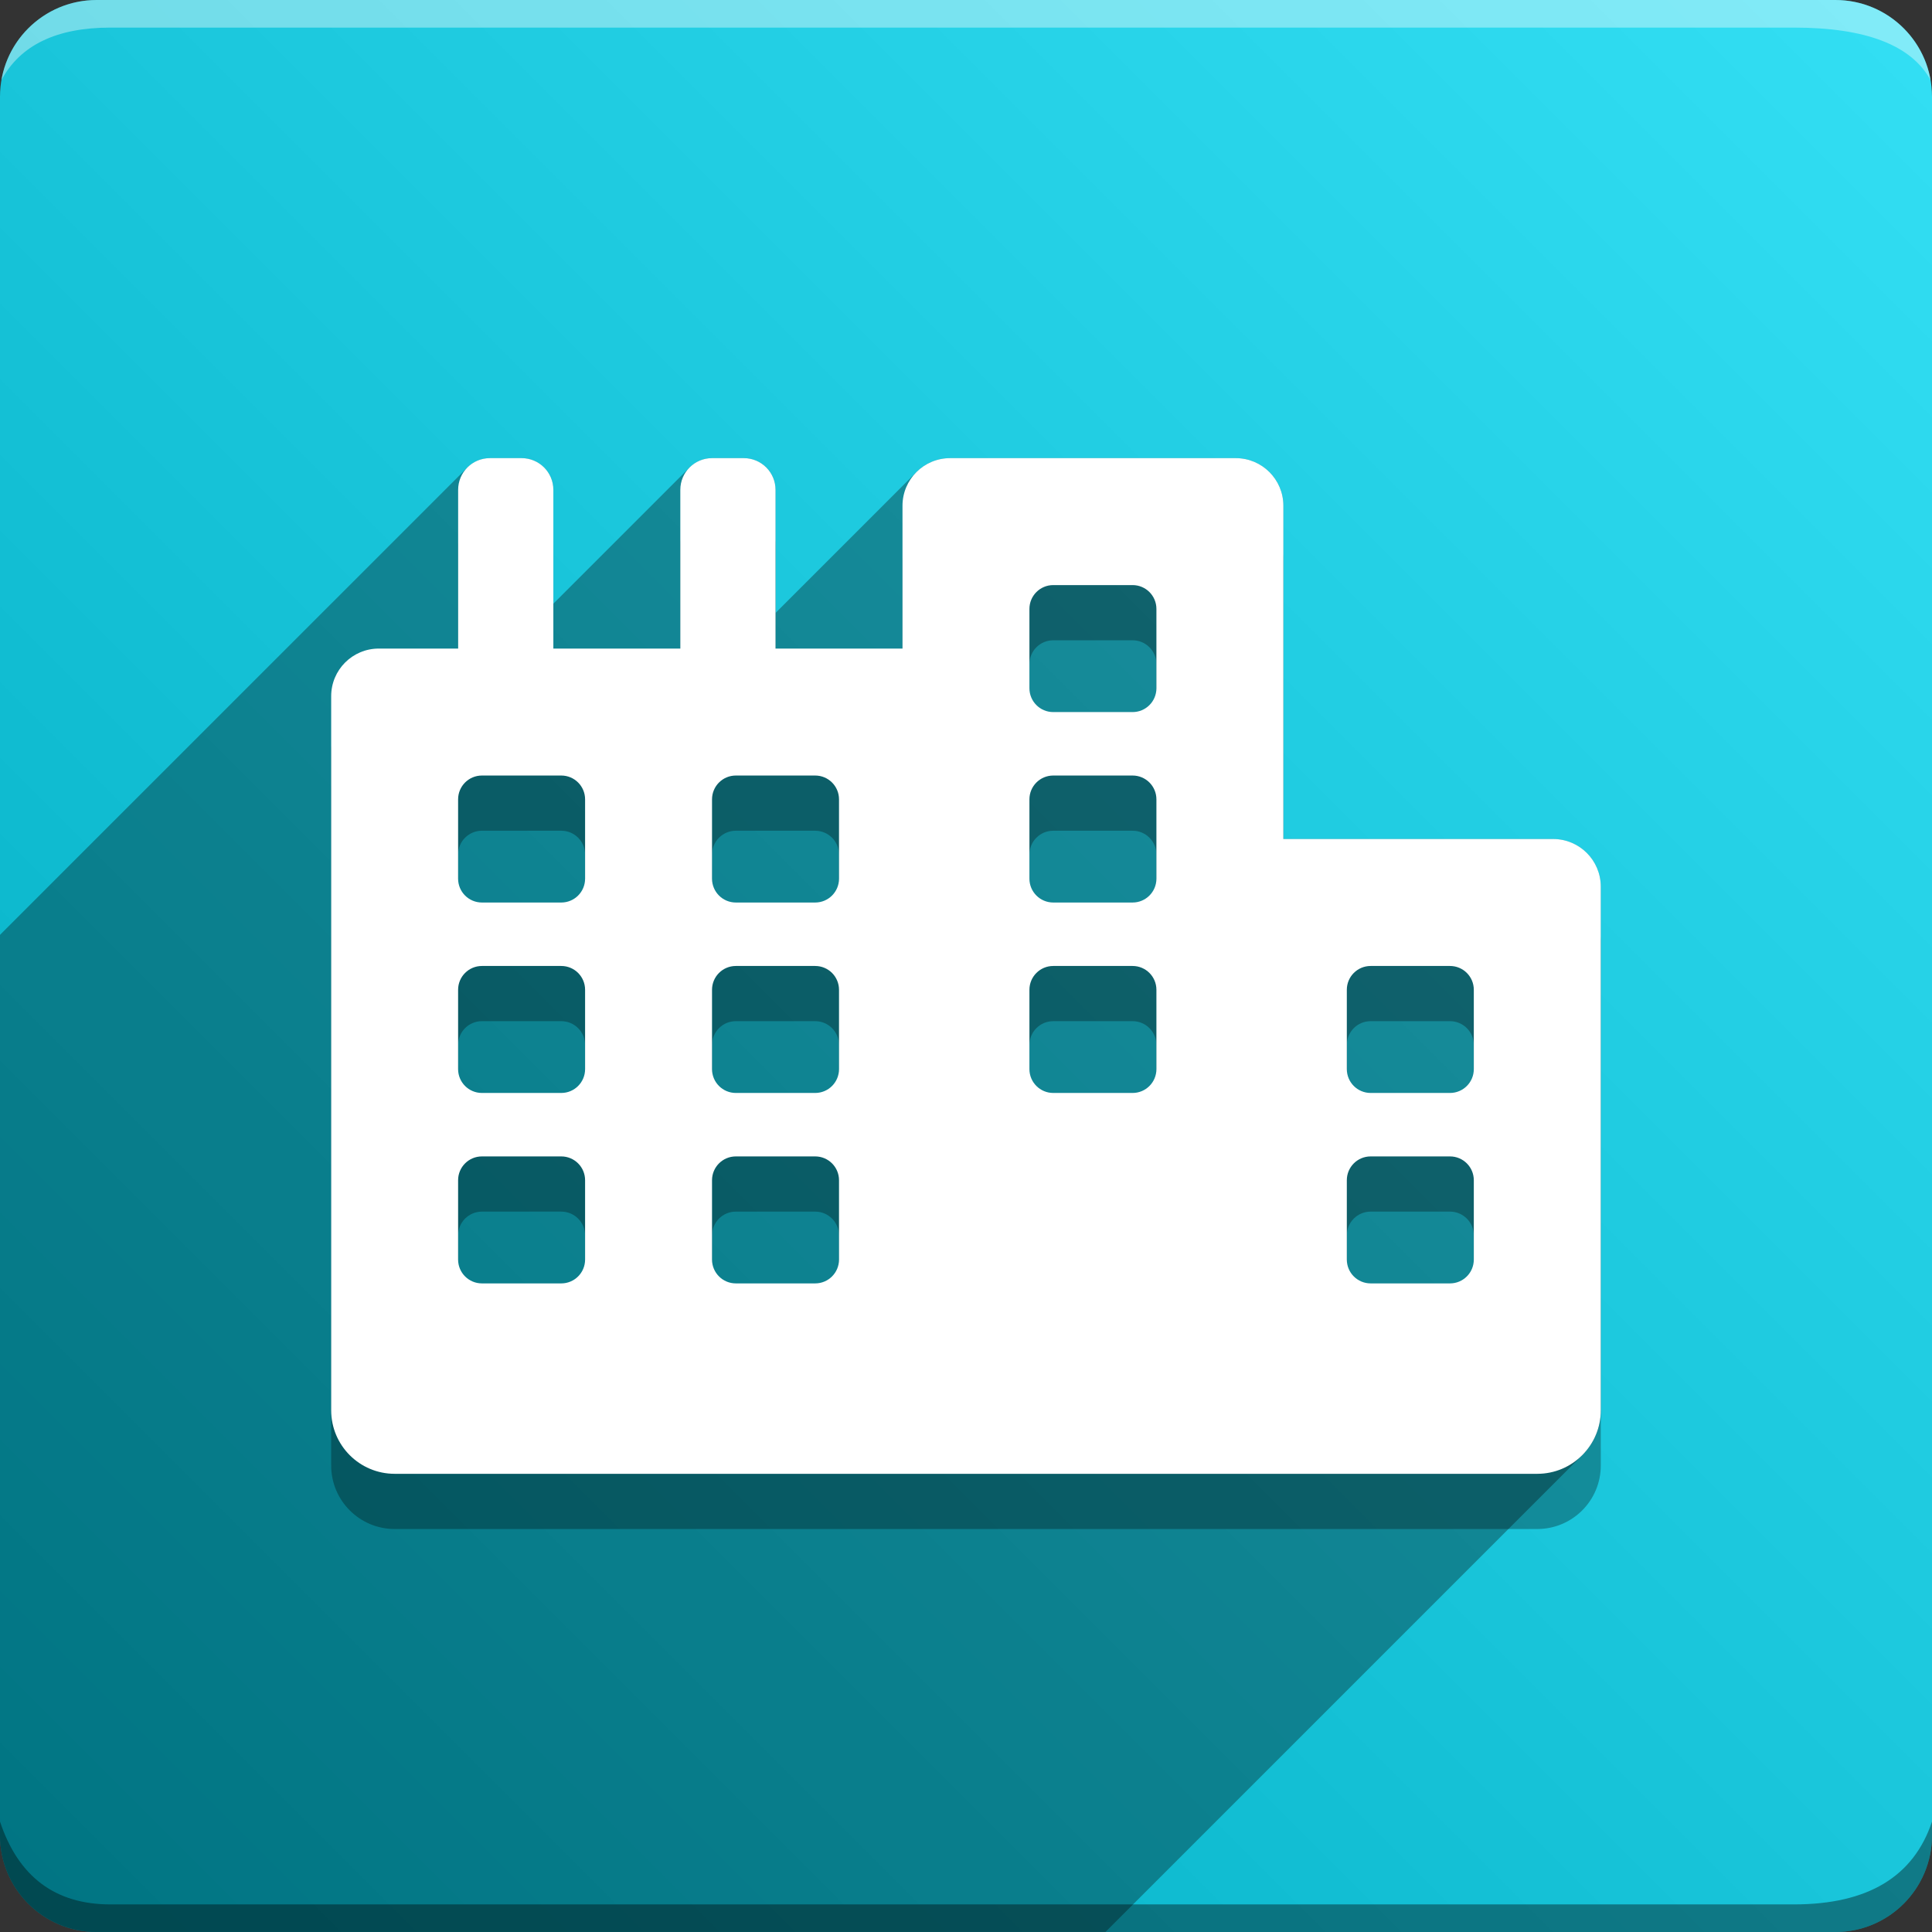 <svg version="1.1" xmlns="http://www.w3.org/2000/svg" xmlns:xlink="http://www.w3.org/1999/xlink" width="70" height="70" viewBox="0,0,70,70" odoo-icon:version="1.0" xmlns:odoo-icon="https://ivantodorovich.github.io/odoo-icon" odoo-icon:size="70" odoo-icon:icon-size="0.65" odoo-icon:icon-color="#FFFFFF" odoo-icon:icon-flat-shadow-angle="135" odoo-icon:background-color="#00acc1" odoo-icon:background-gradient="0.2" odoo-icon:box-radius="3.5" odoo-icon:odoo-version="14.0"><rect x="0" y="0" width="70" height="70" fill="#333333" stroke="none"/><defs><linearGradient x1="70" y1="0" x2="0" y2="70" gradientUnits="userSpaceOnUse" id="color-1"><stop offset="0" stop-color="#33dff4"/><stop offset="1" stop-color="#00acc1"/></linearGradient></defs><g fill="none" fill-rule="nonzero" stroke="none" stroke-width="1" stroke-linecap="butt" stroke-linejoin="miter" stroke-miterlimit="10" stroke-dasharray="" stroke-dashoffset="0" font-family="none" font-weight="none" font-size="none" text-anchor="none" style="mix-blend-mode: normal"><path d="M3.5,70c-1.933,0 -3.5,-1.567 -3.5,-3.5v-63c0,-1.933 1.567,-3.5 3.5,-3.5h63c1.933,0 3.5,1.567 3.5,3.5v63c0,1.933 -1.567,3.5 -3.5,3.5z" id="box" fill="url(#color-1)"/><path d="M65,1h-61c-1.95,0 -3.267,0.634 -3.949,1.902c0.284,-1.648 1.72,-2.902 3.449,-2.902h63c1.73,0 3.166,1.255 3.449,2.904c-0.698,-1.269 -2.348,-1.904 -4.949,-1.904z" id="topBoxShadow" fill="#ffffff" opacity="0.383"/><path d="M4,69h61c2.667,0 4.333,-1 5,-3v0.5c0,1.933 -1.567,3.5 -3.5,3.5h-63c-1.933,0 -3.5,-1.567 -3.5,-3.5c0,-0.161 0,-0.328 0,-0.5c0.667,2 2,3 4,3z" id="bottomBoxShadow" fill="#000000" opacity="0.383"/><path d="M56.274,32.399h-9.775v-12.075c0,-0.953 -0.772,-1.725 -1.725,-1.725h-10.35c-0.953,0 -1.725,0.772 -1.725,1.725v5.175h-4.6v-5.75c0,-0.636 -0.514,-1.15 -1.15,-1.15h-1.15c-0.636,0 -1.15,0.514 -1.15,1.15v5.75h-4.6v-5.75c0,-0.636 -0.514,-1.15 -1.15,-1.15h-1.15c-0.636,0 -1.15,0.514 -1.15,1.15v5.75h-2.875c-0.953,0 -1.725,0.772 -1.725,1.725v25.875c0,1.27 1.03,2.3 2.3,2.3h41.4c1.27,0 2.3,-1.03 2.3,-2.3v-18.975c0,-0.953 -0.773,-1.725 -1.725,-1.725zM21.199,47.637c0,0.477 -0.386,0.863 -0.863,0.863h-2.875c-0.477,0 -0.863,-0.386 -0.863,-0.863v-2.875c0,-0.477 0.386,-0.863 0.863,-0.863h2.875c0.477,0 0.863,0.386 0.863,0.863zM21.199,40.737c0,0.477 -0.386,0.863 -0.863,0.863h-2.875c-0.477,0 -0.863,-0.386 -0.863,-0.863v-2.875c0,-0.477 0.386,-0.863 0.863,-0.863h2.875c0.477,0 0.863,0.386 0.863,0.863zM21.199,33.837c0,0.477 -0.386,0.863 -0.863,0.863h-2.875c-0.477,0 -0.863,-0.386 -0.863,-0.863v-2.875c0,-0.477 0.386,-0.863 0.863,-0.863h2.875c0.477,0 0.863,0.386 0.863,0.863zM30.399,47.637c0,0.477 -0.386,0.863 -0.863,0.863h-2.875c-0.477,0 -0.863,-0.386 -0.863,-0.863v-2.875c0,-0.477 0.386,-0.863 0.863,-0.863h2.875c0.477,0 0.863,0.386 0.863,0.863zM30.399,40.737c0,0.477 -0.386,0.863 -0.863,0.863h-2.875c-0.477,0 -0.863,-0.386 -0.863,-0.863v-2.875c0,-0.477 0.386,-0.863 0.863,-0.863h2.875c0.477,0 0.863,0.386 0.863,0.863zM30.399,33.837c0,0.477 -0.386,0.863 -0.863,0.863h-2.875c-0.477,0 -0.863,-0.386 -0.863,-0.863v-2.875c0,-0.477 0.386,-0.863 0.863,-0.863h2.875c0.477,0 0.863,0.386 0.863,0.863zM41.899,40.737c0,0.477 -0.386,0.863 -0.863,0.863h-2.875c-0.477,0 -0.863,-0.386 -0.863,-0.863v-2.875c0,-0.477 0.386,-0.863 0.863,-0.863h2.875c0.477,0 0.863,0.386 0.863,0.863zM41.899,33.837c0,0.477 -0.386,0.863 -0.863,0.863h-2.875c-0.477,0 -0.863,-0.386 -0.863,-0.863v-2.875c0,-0.477 0.386,-0.863 0.863,-0.863h2.875c0.477,0 0.863,0.386 0.863,0.863zM41.899,26.937c0,0.477 -0.386,0.863 -0.863,0.863h-2.875c-0.477,0 -0.863,-0.386 -0.863,-0.863v-2.875c0,-0.477 0.386,-0.863 0.863,-0.863h2.875c0.477,0 0.863,0.386 0.863,0.863zM53.399,47.637c0,0.477 -0.386,0.863 -0.863,0.863h-2.875c-0.477,0 -0.863,-0.386 -0.863,-0.863v-2.875c0,-0.477 0.386,-0.863 0.863,-0.863h2.875c0.477,0 0.863,0.386 0.863,0.863zM53.399,40.737c0,0.477 -0.386,0.863 -0.863,0.863h-2.875c-0.477,0 -0.863,-0.386 -0.863,-0.863v-2.875c0,-0.477 0.386,-0.863 0.863,-0.863h2.875c0.477,0 0.863,0.386 0.863,0.863z" id="shadow" fill="#000000" opacity="0.3"/><path d="M16.936,16.937c0.208,-0.208 0.496,-0.337 0.813,-0.337h1.15c0.636,0 1.15,0.514 1.15,1.15l0,4.123l4.937,-4.937c0.208,-0.208 0.496,-0.337 0.813,-0.337h1.15c0.636,0 1.15,0.514 1.15,1.15l0,4.46l5.105,-5.105c0.312,-0.312 0.743,-0.505 1.22,-0.505h10.35c0.953,0 1.725,0.772 1.725,1.725v12.075h9.775l0.001,0.001c0.952,0 1.725,0.772 1.725,1.725v18.975c0,0.635 -0.258,1.21 -0.674,1.626l-17.273,17.273h-36.553c-1.933,0 -3.5,-1.567 -3.5,-3.5l0,-32.627z" id="flatShadow" fill="#000000" opacity="0.324"/><path d="M56.274,30.399h-9.775v-12.075c0,-0.953 -0.772,-1.725 -1.725,-1.725h-10.35c-0.953,0 -1.725,0.772 -1.725,1.725v5.175h-4.6v-5.75c0,-0.636 -0.514,-1.15 -1.15,-1.15h-1.15c-0.636,0 -1.15,0.514 -1.15,1.15v5.75h-4.6v-5.75c0,-0.636 -0.514,-1.15 -1.15,-1.15h-1.15c-0.636,0 -1.15,0.514 -1.15,1.15v5.75h-2.875c-0.953,0 -1.725,0.772 -1.725,1.725v25.875c0,1.27 1.03,2.3 2.3,2.3h41.4c1.27,0 2.3,-1.03 2.3,-2.3v-18.975c0,-0.953 -0.773,-1.725 -1.725,-1.725zM21.199,45.637c0,0.477 -0.386,0.863 -0.863,0.863h-2.875c-0.477,0 -0.863,-0.386 -0.863,-0.863v-2.875c0,-0.477 0.386,-0.863 0.863,-0.863h2.875c0.477,0 0.863,0.386 0.863,0.863zM21.199,38.737c0,0.477 -0.386,0.863 -0.863,0.863h-2.875c-0.477,0 -0.863,-0.386 -0.863,-0.863v-2.875c0,-0.477 0.386,-0.863 0.863,-0.863h2.875c0.477,0 0.863,0.386 0.863,0.863zM21.199,31.837c0,0.477 -0.386,0.863 -0.863,0.863h-2.875c-0.477,0 -0.863,-0.386 -0.863,-0.863v-2.875c0,-0.477 0.386,-0.863 0.863,-0.863h2.875c0.477,0 0.863,0.386 0.863,0.863zM30.399,45.637c0,0.477 -0.386,0.863 -0.863,0.863h-2.875c-0.477,0 -0.863,-0.386 -0.863,-0.863v-2.875c0,-0.477 0.386,-0.863 0.863,-0.863h2.875c0.477,0 0.863,0.386 0.863,0.863zM30.399,38.737c0,0.477 -0.386,0.863 -0.863,0.863h-2.875c-0.477,0 -0.863,-0.386 -0.863,-0.863v-2.875c0,-0.477 0.386,-0.863 0.863,-0.863h2.875c0.477,0 0.863,0.386 0.863,0.863zM30.399,31.837c0,0.477 -0.386,0.863 -0.863,0.863h-2.875c-0.477,0 -0.863,-0.386 -0.863,-0.863v-2.875c0,-0.477 0.386,-0.863 0.863,-0.863h2.875c0.477,0 0.863,0.386 0.863,0.863zM41.899,38.737c0,0.477 -0.386,0.863 -0.863,0.863h-2.875c-0.477,0 -0.863,-0.386 -0.863,-0.863v-2.875c0,-0.477 0.386,-0.863 0.863,-0.863h2.875c0.477,0 0.863,0.386 0.863,0.863zM41.899,31.837c0,0.477 -0.386,0.863 -0.863,0.863h-2.875c-0.477,0 -0.863,-0.386 -0.863,-0.863v-2.875c0,-0.477 0.386,-0.863 0.863,-0.863h2.875c0.477,0 0.863,0.386 0.863,0.863zM41.899,24.937c0,0.477 -0.386,0.863 -0.863,0.863h-2.875c-0.477,0 -0.863,-0.386 -0.863,-0.863v-2.875c0,-0.477 0.386,-0.863 0.863,-0.863h2.875c0.477,0 0.863,0.386 0.863,0.863zM53.399,45.637c0,0.477 -0.386,0.863 -0.863,0.863h-2.875c-0.477,0 -0.863,-0.386 -0.863,-0.863v-2.875c0,-0.477 0.386,-0.863 0.863,-0.863h2.875c0.477,0 0.863,0.386 0.863,0.863zM53.399,38.737c0,0.477 -0.386,0.863 -0.863,0.863h-2.875c-0.477,0 -0.863,-0.386 -0.863,-0.863v-2.875c0,-0.477 0.386,-0.863 0.863,-0.863h2.875c0.477,0 0.863,0.386 0.863,0.863z" id="icon" fill="#ffffff"/></g></svg>
